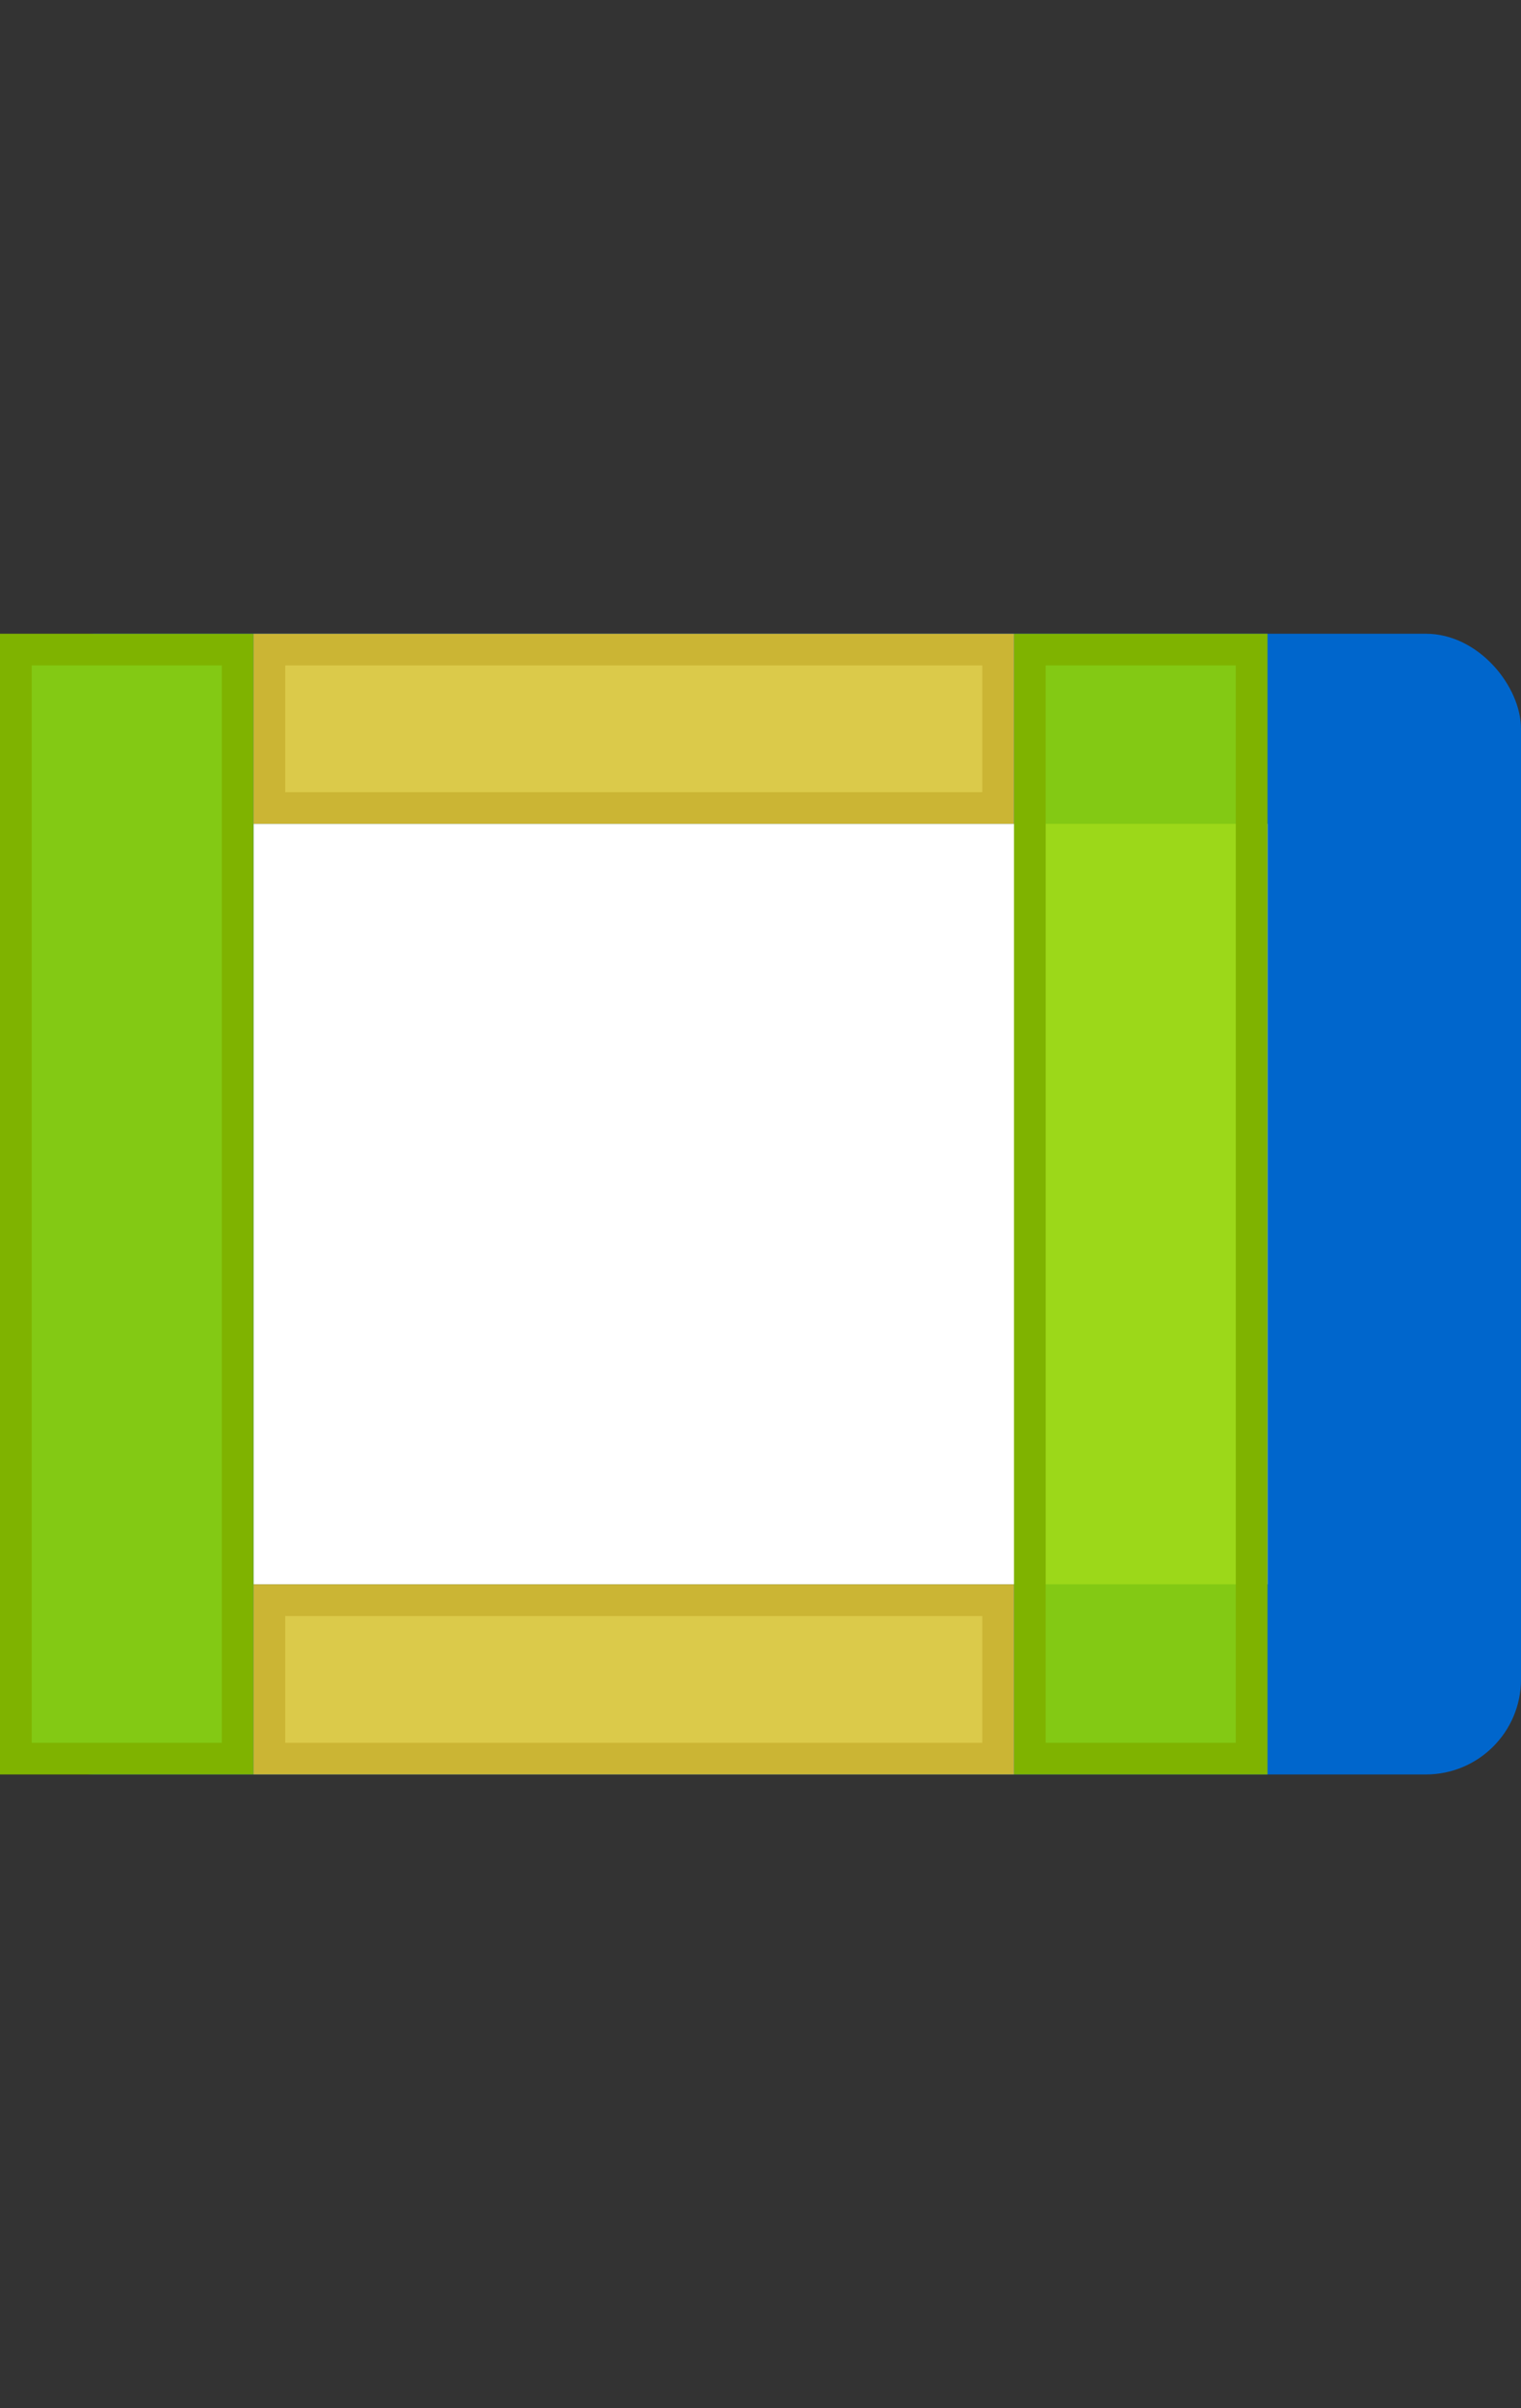 <?xml version="1.0" encoding="UTF-8"?>
<svg width="48px" height="76px" viewBox="0 0 48 76" version="1.1" xmlns="http://www.w3.org/2000/svg" xmlns:xlink="http://www.w3.org/1999/xlink">
    <rect x="0" y="0" width="48" height="76" fill="#333333" stroke="none"/>
    <title></title>
    <g id="Masthead" stroke="none" stroke-width="1" fill="none" fill-rule="evenodd">
        <g id="Masthead-/-4.-Icon-/-Notifications-/-1.-No-Count-/-2.-Unread">
            <rect id="Icon-bg" fill="#0066CC" x="0" y="20" width="48" height="36" rx="3"></rect>
            <g id="Button-/-6.-Icon-button-/-Default" transform="translate(0, 20)">
                <g id="🖼-Icon" transform="translate(17, 10)">
                    <g transform="translate(0, -0)" fill="#73C5C5" id="bell">
                        <path d="M12.997,13 C13.594,13 13.997,12.512 14,12 C14.002,11.764 13.918,11.523 13.731,11.322 C13.127,10.673 11.997,9.697 11.997,6.5 C11.997,4.072 10.295,2.128 7.999,1.651 L7.999,1 C7.999,0.448 7.552,0 7,0 C6.448,0 6.001,0.448 6.001,1 L6.001,1.651 C3.705,2.128 2.003,4.072 2.003,6.5 C2.003,9.697 0.873,10.673 0.269,11.322 C0.082,11.523 -0.002,11.764 -2.48689958e-14,12 C0.003,12.512 0.406,13 1.003,13 L12.997,13 Z M7,16 C8.104,16 8.999,15.105 8.999,14 L5.001,14 C5.001,15.105 5.896,16 7,16 Z"></path>
                    </g>
                    <rect id="🎨-Color" fill="#FFFFFF" x="-9" y="-4" width="32" height="24"></rect>
                </g>
                <g id="📐-Padding" fill-opacity="0.9">
                    <g id="Spacer-/-Horizontal-/-3.-pf-global--spacer--md-(16px)" fill="#92D400" stroke="#7FB300">
                        <rect id="Rectangle-Copy" x="0.5" y="0.5" width="7" height="35"></rect>
                    </g>
                    <g id="Spacer-/-Horizontal-/-3.-pf-global--spacer--md-(16px)" transform="translate(32, 0)" fill="#92D400" stroke="#7FB300">
                        <rect id="Rectangle-Copy" x="0.5" y="0.5" width="7" height="35"></rect>
                    </g>
                    <g id="Spacer-/-Vertical-/-8.-pf-global--spacer--form-element-(6px)" transform="translate(8, 0)" fill="#F3D53C" stroke="#CBB534">
                        <rect id="Rectangle" x="0.5" y="0.5" width="23" height="5"></rect>
                    </g>
                    <g id="Spacer-/-Vertical-/-8.-pf-global--spacer--form-element-(6px)" transform="translate(8, 30)" fill="#F3D53C" stroke="#CBB534">
                        <rect id="Rectangle" x="0.5" y="0.5" width="23" height="5"></rect>
                    </g>
                </g>
            </g>
        </g>
    </g>
</svg>